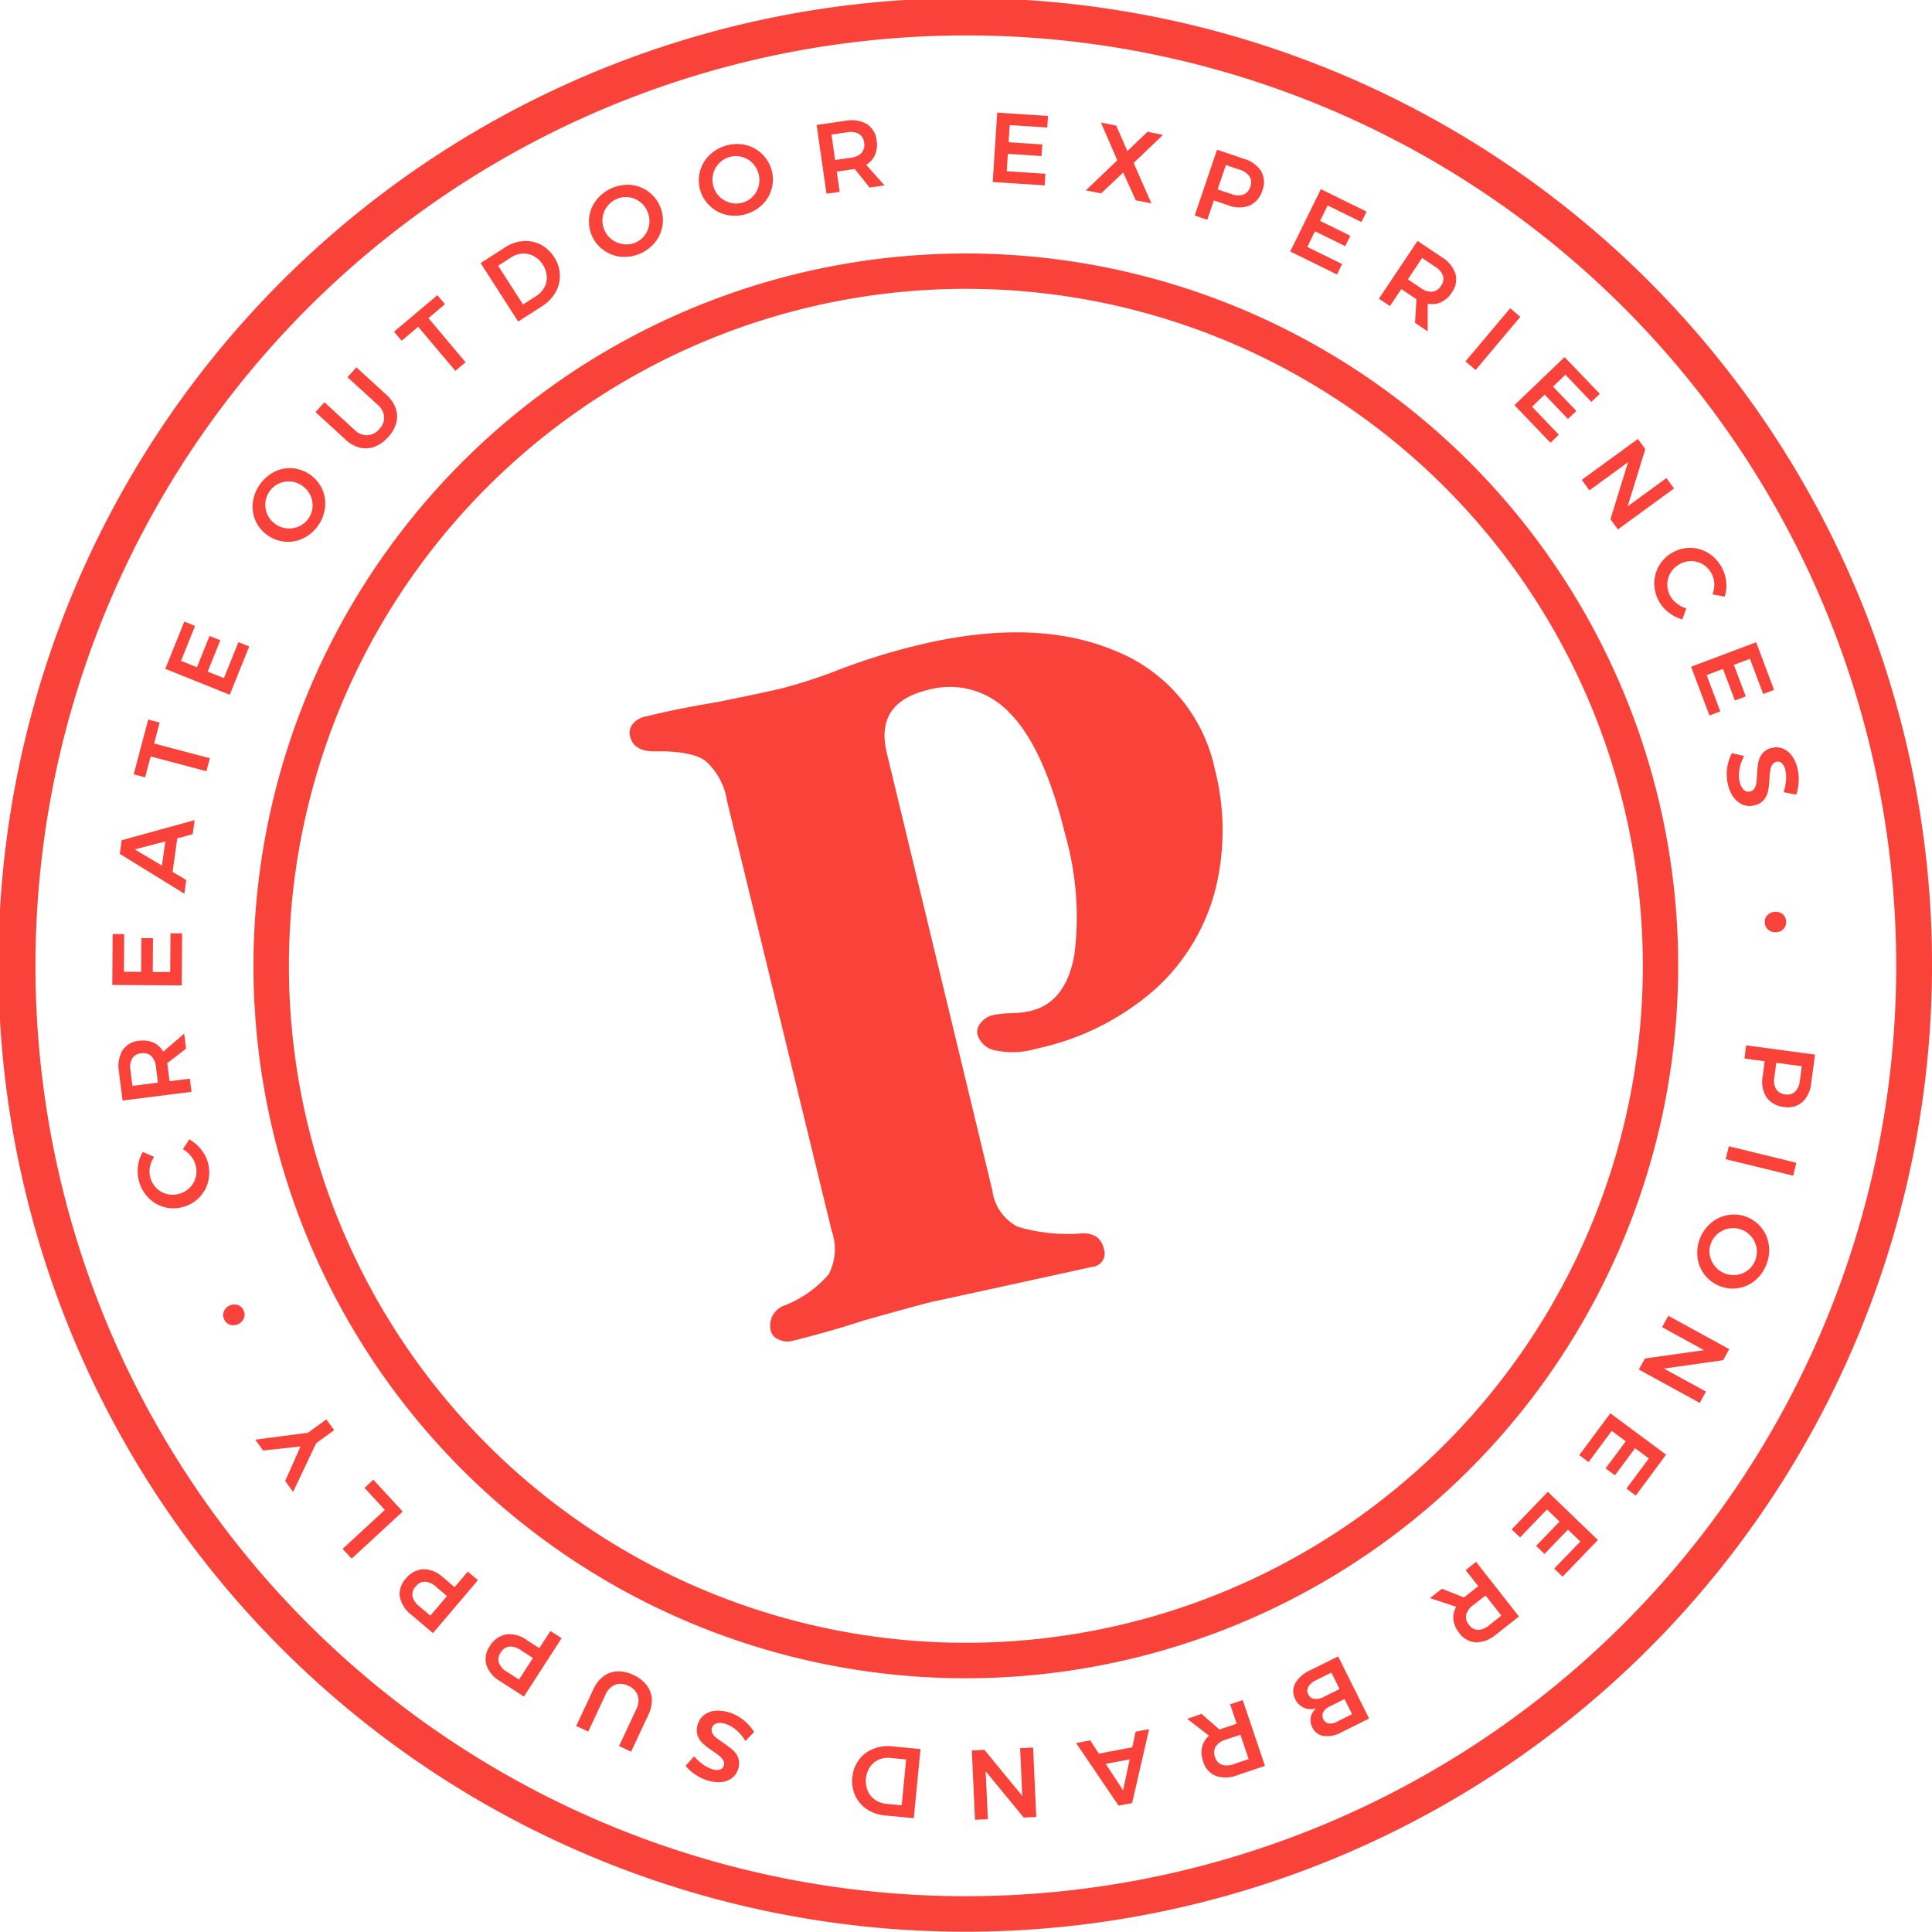 <svg xmlns="http://www.w3.org/2000/svg" width="172.815" height="172.789" viewBox="0 0 172.815 172.789"><g transform="translate(-1964.78 -1853.71)"><g transform="translate(2021.097 1910.274)"><path d="M2013.667,1952.654a1.127,1.127,0,0,1-.724-.766,1.9,1.9,0,0,1,1.155-2.255,10.023,10.023,0,0,0,4.024-2.818,4.88,4.88,0,0,0,.268-3.879l-9.365-38.455a5.964,5.964,0,0,0-1.954-3.608q-1.3-.9-4.51-.83-1.883.012-2.211-1.346a1.23,1.23,0,0,1,.23-1.088,1.927,1.927,0,0,1,1.132-.68q3.053-.744,6.415-1.292,4.28-.861,5.889-1.255a47.123,47.123,0,0,0,4.576-1.473,57.181,57.181,0,0,1,7.415-2.344q10.416-2.537,17.6.426a14.656,14.656,0,0,1,9.058,10.671,21.973,21.973,0,0,1,.073,10.614,18.115,18.115,0,0,1-5.276,8.911,23.358,23.358,0,0,1-10.788,5.452,7.4,7.4,0,0,1-3.595.159,2.028,2.028,0,0,1-1.641-1.395,1.176,1.176,0,0,1,.315-1.11,1.908,1.908,0,0,1,.965-.639,8.27,8.27,0,0,1,1.7-.19,8.449,8.449,0,0,0,1.788-.211q3.131-.763,3.89-5.029a26.7,26.7,0,0,0-.813-10.7q-1.916-7.877-5-10.942a7.3,7.3,0,0,0-7.313-2.032q-4.746,1.155-3.651,5.644l9.444,39.152a4.229,4.229,0,0,0,2.265,3.218,15.679,15.679,0,0,0,5.66.6,2.26,2.26,0,0,1,1.375.293,1.769,1.769,0,0,1,.669,1.094,1.2,1.2,0,0,1-1.045,1.6l-7.412,1.626-6.9,1.5q-1.527.373-6.06,1.655-3.328,1.079-6.543,1.863A1.735,1.735,0,0,1,2013.667,1952.654Z" transform="translate(-2000.31 -1889.396)" fill="#f9423a"/></g><g transform="translate(1987.45 1876.378)"><path d="M2042.81,1995.463a63.722,63.722,0,1,1,61.91-78.8h0a63.744,63.744,0,0,1-61.91,78.8Zm0-124.282a60.554,60.554,0,1,0,58.834,46.231A60.52,60.52,0,0,0,2042.806,1871.181Z" transform="translate(-1979.082 -1868.012)" fill="#f9423a"/></g><g transform="translate(1964.78 1853.71)"><path d="M2051.176,2026.5a86.48,86.48,0,1,1,20.434-2.463A86.536,86.536,0,0,1,2051.176,2026.5Zm0-169.619a83.221,83.221,0,1,0,80.857,63.537A83.136,83.136,0,0,0,2051.173,1856.88Z" transform="translate(-1964.78 -1853.71)" fill="#f9423a"/></g><g transform="translate(1974.824 1863.783)"><path d="M2068.406,1917.778a1.988,1.988,0,0,1-1.652.43,2.137,2.137,0,0,1-1.556-.859,2.6,2.6,0,0,1-.344-1.877l.181-1.346-1.812-.244.157-1.179,6.159.826-.339,2.523A2.673,2.673,0,0,1,2068.406,1917.778Zm-2.352-1.167a1.054,1.054,0,0,0,.815.473,1.02,1.02,0,0,0,.892-.242,1.636,1.636,0,0,0,.42-.986l.171-1.286-2.279-.306-.171,1.286A1.585,1.585,0,0,0,2066.054,1916.612Z" transform="translate(-1917.23 -1829.269)" fill="#f9423a"/><path d="M2068.483,1919.874l-.28,1.155-6.038-1.477.284-1.155Z" transform="translate(-1917.849 -1825.938)" fill="#f9423a"/><path d="M2065.789,1928.1a3.105,3.105,0,0,1-3.154.566,3.145,3.145,0,0,1-2.037-2.493,3.522,3.522,0,0,1,1.171-3.154,3.179,3.179,0,0,1,1.5-.717,3.146,3.146,0,0,1,3.692,2.645,3.445,3.445,0,0,1-.195,1.722A3.407,3.407,0,0,1,2065.789,1928.1Zm.079-2.874a2.13,2.13,0,0,0-2.46-1.732,2.147,2.147,0,0,0-.99.455,2.045,2.045,0,0,0-.632.888,2,2,0,0,0-.095,1.075,2.166,2.166,0,0,0,2.468,1.725,2.059,2.059,0,0,0,1.6-1.322A2.085,2.085,0,0,0,2065.868,1925.228Z" transform="translate(-1918.79 -1823.682)" fill="#f9423a"/><path d="M2063.268,1934.745l-.553,1.013-5.449-2.985.541-.989,5.286-.748-3.752-2.054.56-1.019,5.448,2.983-.541.989-5.3.751Z" transform="translate(-1920.716 -1820.341)" fill="#f9423a"/><path d="M2061.669,1937.168l-2.713,3.657-.835-.62,2.005-2.7-1.231-.914-1.8,2.423-.836-.62,1.8-2.423-1.254-.93-2.067,2.786-.834-.618,2.777-3.742Z" transform="translate(-1922.683 -1817.122)" fill="#f9423a"/><path d="M2057.8,1942.209l-3.159,3.278-.748-.721,2.336-2.42-1.106-1.065-2.1,2.173-.747-.721,2.094-2.173-1.125-1.084-2.408,2.5-.748-.721,3.235-3.356Z" transform="translate(-1924.915 -1814.53)" fill="#f9423a"/><path d="M2046.544,1944.253l1.98.781q.052-.05.171-.143l1.1-.867-1.13-1.438.936-.734,3.837,4.886-2.038,1.6a2.807,2.807,0,0,1-1.812.71,1.961,1.961,0,0,1-1.491-.837,2.317,2.317,0,0,1-.52-1.171,1.92,1.92,0,0,1,.246-1.174l-2.346-.775Zm3.9.6-1.1.867a1.569,1.569,0,0,0-.629.864,1.061,1.061,0,0,0,.258.9,1.022,1.022,0,0,0,.805.452,1.616,1.616,0,0,0,.986-.412l1.1-.867Z" transform="translate(-1927.612 -1812.215)" fill="#f9423a"/><path d="M2040.485,1954.3a1.342,1.342,0,0,1-1.019-.762,1.4,1.4,0,0,1-.135-.92,1.382,1.382,0,0,1,.495-.794,1.6,1.6,0,0,1-1.109-.046,1.549,1.549,0,0,1-.777-.774,1.484,1.484,0,0,1-.006-1.4,2.786,2.786,0,0,1,1.3-1.159l2.545-1.263,2.766,5.563-2.473,1.229A2.615,2.615,0,0,1,2040.485,1954.3Zm-1.363-4.41a.708.708,0,0,0-.01.7.685.685,0,0,0,.552.393,1.525,1.525,0,0,0,.889-.206l1.35-.673-.731-1.471-1.35.672A1.483,1.483,0,0,0,2039.122,1949.894Zm1.319,2.287a.692.692,0,0,0,.021.628.644.644,0,0,0,.48.375,1.148,1.148,0,0,0,.729-.155l1.352-.671-.672-1.352-1.352.671A1.179,1.179,0,0,0,2040.441,1952.182Z" transform="translate(-1932.127 -1809.094)" fill="#f9423a"/><path d="M2033.062,1950.89l1.606,1.4a1.78,1.78,0,0,1,.208-.079l1.328-.447-.585-1.734,1.127-.381,1.988,5.889-2.455.827a2.791,2.791,0,0,1-1.945.067,1.955,1.955,0,0,1-1.128-1.287,2.336,2.336,0,0,1-.1-1.278,1.934,1.934,0,0,1,.625-1.025l-1.954-1.512Zm3.476,1.862-1.328.447a1.571,1.571,0,0,0-.881.607,1.064,1.064,0,0,0-.059.94,1.024,1.024,0,0,0,.609.691,1.589,1.589,0,0,0,1.067-.06l1.328-.448Z" transform="translate(-1935.629 -1807.656)" fill="#f9423a"/><path d="M2026.764,1952.291l.785,1.187,2.983-.565.295-1.395,1.212-.228-1.52,6.611-1.213.231-3.8-5.6Zm3.538,1.7-2.143.408,1.549,2.363Z" transform="translate(-1939.295 -1806.694)" fill="#f9423a"/><path d="M2021.06,1958.737l-1.152.052-.285-6.207,1.126-.051,3.389,4.126-.195-4.274,1.16-.054.286,6.207-1.127.051-3.4-4.135Z" transform="translate(-1942.739 -1806.085)" fill="#f9423a"/><path d="M2014.191,1957.9a2.894,2.894,0,0,1-1.043-1.213,3.112,3.112,0,0,1-.26-1.639,3.038,3.038,0,0,1,.572-1.553,2.938,2.938,0,0,1,1.268-.987,3.521,3.521,0,0,1,1.726-.238l2.528.245-.6,6.183-2.571-.247A3.5,3.5,0,0,1,2014.191,1957.9Zm1.046-4.43a1.852,1.852,0,0,0-.78.655,2.3,2.3,0,0,0-.195,2.122,1.9,1.9,0,0,0,.658.805,2.114,2.114,0,0,0,1.013.358l1.369.133.395-4.1-1.414-.135A1.981,1.981,0,0,0,2015.237,1953.466Z" transform="translate(-1946.689 -1806.134)" fill="#f9423a"/><path d="M2005.029,1955.058a2.813,2.813,0,0,0,.794.417,1.242,1.242,0,0,0,.693.054.51.51,0,0,0,.371-.35.593.593,0,0,0-.035-.463,1.383,1.383,0,0,0-.33-.4,6.772,6.772,0,0,0-.609-.447,7.843,7.843,0,0,1-.876-.667,1.833,1.833,0,0,1-.488-.731,1.507,1.507,0,0,1,.016-1,1.649,1.649,0,0,1,.59-.853,1.937,1.937,0,0,1,1-.361,3.22,3.22,0,0,1,1.24.158,3.867,3.867,0,0,1,1.273.686,4,4,0,0,1,.935,1.052l-.778.815a3.659,3.659,0,0,0-.8-.968,2.79,2.79,0,0,0-.967-.564,1.367,1.367,0,0,0-.8-.054.628.628,0,0,0-.394.881,1.292,1.292,0,0,0,.336.4q.221.18.623.447a8.307,8.307,0,0,1,.872.656,1.8,1.8,0,0,1,.492.718,1.485,1.485,0,0,1-.014.986,1.575,1.575,0,0,1-.56.815,1.844,1.844,0,0,1-.965.352,3.157,3.157,0,0,1-1.232-.154,4.1,4.1,0,0,1-1.085-.529,3.948,3.948,0,0,1-.859-.772l.767-.846A4.7,4.7,0,0,0,2005.029,1955.058Z" transform="translate(-1952.193 -1807.305)" fill="#f9423a"/><path d="M2002.793,1950.172a1.506,1.506,0,0,0-.837-.851,1.459,1.459,0,0,0-1.178-.089,1.6,1.6,0,0,0-.854.874l-1.549,3.313-1.078-.5,1.549-3.313a2.874,2.874,0,0,1,.894-1.136,2.238,2.238,0,0,1,1.238-.434,3.042,3.042,0,0,1,1.433.317,3.123,3.123,0,0,1,1.181.905,2.235,2.235,0,0,1,.466,1.232,2.887,2.887,0,0,1-.3,1.415l-1.549,3.311-1.078-.5,1.547-3.313A1.555,1.555,0,0,0,2002.793,1950.172Z" transform="translate(-1955.8 -1808.603)" fill="#f9423a"/><path d="M1992.252,1948.781a1.981,1.981,0,0,1,.315-1.677,2.125,2.125,0,0,1,1.439-1.04,2.58,2.58,0,0,1,1.845.486l1.141.737.992-1.536,1,.645-3.37,5.22-2.141-1.381A2.685,2.685,0,0,1,1992.252,1948.781Zm2.056-1.632a1.07,1.07,0,0,0-.775.537,1.014,1.014,0,0,0-.157.91,1.623,1.623,0,0,0,.713.8l1.087.7,1.248-1.931-1.089-.7A1.606,1.606,0,0,0,1994.308,1947.148Z" transform="translate(-1958.794 -1809.934)" fill="#f9423a"/><path d="M1987.353,1944.731a1.984,1.984,0,0,1,.533-1.621,2.151,2.151,0,0,1,1.561-.845,2.589,2.589,0,0,1,1.766.728l1.036.88,1.184-1.395.905.769-4.023,4.736-1.942-1.648A2.682,2.682,0,0,1,1987.353,1944.731Zm2.252-1.347a1.057,1.057,0,0,0-.839.429,1.017,1.017,0,0,0-.276.881,1.644,1.644,0,0,0,.6.888l.989.838,1.489-1.751-.987-.839A1.6,1.6,0,0,0,1989.605,1943.383Z" transform="translate(-1961.631 -1811.975)" fill="#f9423a"/><path d="M1984.922,1944.274l-.808-.873,3.779-3.486-1.818-1.97.79-.729,2.625,2.845Z" transform="translate(-1963.513 -1814.928)" fill="#f9423a"/><path d="M1979.187,1935.623l4.712-.62,1.645-1.192.7.964-1.612,1.167-2.062,4.354-.708-.978,1.371-3.086-3.343.362Z" transform="translate(-1966.396 -1816.92)" fill="#f9423a"/><path d="M1977.431,1927.96a.937.937,0,0,1,.5-.528.965.965,0,0,1,.737-.062.866.866,0,0,1,.532.479.839.839,0,0,1,.032.7.971.971,0,0,1-.514.531.941.941,0,0,1-.723.06.852.852,0,0,1-.523-.467A.877.877,0,0,1,1977.431,1927.96Z" transform="translate(-1967.456 -1820.716)" fill="#f9423a"/><path d="M1973.65,1920.47a2.124,2.124,0,0,0,.566,1.885,2,2,0,0,0,.927.534,2.126,2.126,0,0,0,1.1-.006,2.09,2.09,0,0,0,.953-.539,1.991,1.991,0,0,0,.544-.924,2.038,2.038,0,0,0,0-1.094,2.2,2.2,0,0,0-.415-.812,2.589,2.589,0,0,0-.727-.629l.574-.878a3.645,3.645,0,0,1,1.051.9,3.175,3.175,0,0,1,.617,1.2,3.289,3.289,0,0,1,.011,1.7,3.115,3.115,0,0,1-.819,1.43,3.15,3.15,0,0,1-1.457.827,3.109,3.109,0,0,1-3.084-.857,3.425,3.425,0,0,1-.907-2.828,3.186,3.186,0,0,1,.431-1.246l1.019.447A2.289,2.289,0,0,0,1973.65,1920.47Z" transform="translate(-1970.283 -1826.166)" fill="#f9423a"/><path d="M1977.51,1913.386l-1.688,1.3a1.906,1.906,0,0,1,.035.22l.178,1.39,1.813-.227.149,1.179-6.166.776-.325-2.573a2.81,2.81,0,0,1,.322-1.919,1.97,1.97,0,0,1,1.487-.85,2.362,2.362,0,0,1,1.273.158,1.927,1.927,0,0,1,.88.815l1.873-1.612Zm-2.517,3.037-.176-1.39a1.578,1.578,0,0,0-.419-.986,1.061,1.061,0,0,0-.907-.243,1.017,1.017,0,0,0-.8.458,1.626,1.626,0,0,0-.154,1.056l.176,1.393Z" transform="translate(-1970.911 -1829.657)" fill="#f9423a"/><path d="M1971.117,1911l.03-4.554,1.037.006-.022,3.365,1.536.01.021-3.02,1.038.01-.019,3.016,1.561.01.022-3.469,1.04.006-.03,4.66Z" transform="translate(-1971.117 -1832.97)" fill="#f9423a"/><path d="M1978.06,1901.256l-1.377.363-.419,3.005,1.224.729-.171,1.222-5.776-3.562.17-1.222,6.527-1.8Zm-2.75,2.805.3-2.162-2.733.712Z" transform="translate(-1970.869 -1836.707)" fill="#f9423a"/><path d="M1972.325,1899.217l1.3-4.9,1.021.273-.495,1.87,4.985,1.319-.306,1.159-4.987-1.321-.495,1.871Z" transform="translate(-1970.41 -1840.026)" fill="#f9423a"/><path d="M1974.109,1893.013l1.7-4.224.962.389-1.257,3.121,1.427.574,1.125-2.8.965.387-1.129,2.8,1.449.585,1.3-3.221.964.387-1.742,4.322Z" transform="translate(-1969.367 -1843.26)" fill="#f9423a"/><path d="M1980.943,1880.476a3.148,3.148,0,0,1,1.62-.342,3.237,3.237,0,0,1,2.674,1.823,3.183,3.183,0,0,1,.285,1.639,3.534,3.534,0,0,1-1.894,2.78,3.146,3.146,0,0,1-3.214-.217,3.1,3.1,0,0,1-1.363-2.9,3.6,3.6,0,0,1,1.893-2.78Zm-.766,2.771a2.131,2.131,0,0,0,1.972,2.273,2.155,2.155,0,0,0,1.073-.2,2.071,2.071,0,0,0,1.178-1.726,2.13,2.13,0,0,0-.942-1.9,2.125,2.125,0,0,0-1.043-.372,2.1,2.1,0,0,0-1.059.2,2.038,2.038,0,0,0-.815.7A2.1,2.1,0,0,0,1980.177,1883.247Z" transform="translate(-1966.485 -1848.327)" fill="#f9423a"/><path d="M1987.219,1880.51a1.512,1.512,0,0,0,1.064-.544,1.463,1.463,0,0,0,.439-1.1,1.6,1.6,0,0,0-.577-1.08l-2.7-2.469.8-.877,2.7,2.469a2.891,2.891,0,0,1,.813,1.192,2.218,2.218,0,0,1,.046,1.313,3.043,3.043,0,0,1-.732,1.272,3.15,3.15,0,0,1-1.216.855,2.216,2.216,0,0,1-1.317.076,2.883,2.883,0,0,1-1.26-.708l-2.694-2.471.8-.877,2.694,2.471A1.566,1.566,0,0,0,1987.219,1880.51Z" transform="translate(-1964.406 -1851.651)" fill="#f9423a"/><path d="M1987.017,1873.633l3.874-3.265.682.807-1.48,1.247,3.324,3.944-.916.772-3.323-3.944-1.481,1.247Z" transform="translate(-1961.815 -1854.037)" fill="#f9423a"/><path d="M1995.695,1867.322a2.9,2.9,0,0,1,1.568.306,3.128,3.128,0,0,1,1.22,1.127,3.075,3.075,0,0,1,.509,1.577,2.95,2.95,0,0,1-.385,1.561,3.531,3.531,0,0,1-1.211,1.251l-2.135,1.371-3.357-5.229,2.173-1.4A3.452,3.452,0,0,1,1995.695,1867.322Zm1.915,4.126a1.835,1.835,0,0,0,.209-1,2.3,2.3,0,0,0-1.159-1.788,1.894,1.894,0,0,0-1.013-.225,2.1,2.1,0,0,0-1.019.343l-1.157.745,2.224,3.466,1.195-.767A2.018,2.018,0,0,0,1997.609,1871.448Z" transform="translate(-1958.956 -1855.825)" fill="#f9423a"/><path d="M2001.707,1864.143a3.182,3.182,0,0,1,2.907,3.489,3.168,3.168,0,0,1-.606,1.55,3.54,3.54,0,0,1-3.061,1.4,3.173,3.173,0,0,1-1.566-.557,3.147,3.147,0,0,1-.736-4.482,3.621,3.621,0,0,1,3.061-1.4Zm-2.091,1.976a2.092,2.092,0,0,0-.2,2.105,2.054,2.054,0,0,0,.71.856,2.134,2.134,0,0,0,1.021.382,2.032,2.032,0,0,0,1.076-.177,2,2,0,0,0,.828-.69,2.108,2.108,0,0,0,.369-1.019,2.13,2.13,0,0,0-.193-1.094,2.094,2.094,0,0,0-.7-.856,2.068,2.068,0,0,0-2.067-.2A2.092,2.092,0,0,0,1999.616,1866.12Z" transform="translate(-1955.379 -1857.684)" fill="#f9423a"/><path d="M2008.372,1861.917a3.178,3.178,0,0,1,2.375,3.869,3.174,3.174,0,0,1-.821,1.447,3.546,3.546,0,0,1-3.229.942,3.15,3.15,0,0,1-1.471-.777,3.143,3.143,0,0,1-.083-4.54,3.473,3.473,0,0,1,1.5-.873A3.428,3.428,0,0,1,2008.372,1861.917Zm-2.351,1.65a2.128,2.128,0,0,0,.076,3.007,2.155,2.155,0,0,0,.959.526,2.029,2.029,0,0,0,1.089-.024,1.986,1.986,0,0,0,.918-.563,2.108,2.108,0,0,0,.514-.954,2.13,2.13,0,0,0-.035-1.109,2.087,2.087,0,0,0-.567-.95,2.061,2.061,0,0,0-.943-.518,2.028,2.028,0,0,0-1.075.022A2.1,2.1,0,0,0,2006.021,1863.567Z" transform="translate(-1951.751 -1859.029)" fill="#f9423a"/><path d="M2015.6,1866.512l-1.325-1.666a1.346,1.346,0,0,1-.219.04l-1.387.2.26,1.81-1.178.168-.885-6.15,2.565-.369a2.81,2.81,0,0,1,1.926.289,1.96,1.96,0,0,1,.875,1.471,2.334,2.334,0,0,1-.135,1.274,1.9,1.9,0,0,1-.8.9l1.645,1.843Zm-3.081-2.463,1.388-.2a1.581,1.581,0,0,0,.978-.437,1.062,1.062,0,0,0,.229-.912,1.02,1.02,0,0,0-.474-.793,1.627,1.627,0,0,0-1.059-.136l-1.388.2Z" transform="translate(-1947.864 -1859.81)" fill="#f9423a"/><path d="M2021.206,1860.065l4.544.3-.068,1.036-3.356-.22-.1,1.533,3.012.2-.068,1.037-3.012-.2-.1,1.558,3.462.228-.066,1.037-4.65-.3Z" transform="translate(-1942.05 -1860.065)" fill="#f9423a"/><path d="M2027.406,1860.626l1.368.27,1,2.281,1.8-1.724,1.385.276-2.625,2.511,1.59,3.619-1.4-.278-1.127-2.487-1.972,1.87-1.368-.271,2.815-2.69Z" transform="translate(-1938.974 -1859.737)" fill="#f9423a"/><path d="M2038.151,1864.091a1.977,1.977,0,0,1,.1,1.7,2.133,2.133,0,0,1-1.141,1.361,2.584,2.584,0,0,1-1.909-.024l-1.287-.436-.588,1.732-1.127-.382,2-5.885,2.412.818A2.687,2.687,0,0,1,2038.151,1864.091Zm-1.6,2.083a1.047,1.047,0,0,0,.62-.708,1.015,1.015,0,0,0-.068-.921,1.634,1.634,0,0,0-.888-.6l-1.225-.415-.74,2.178,1.229.414A1.584,1.584,0,0,0,2036.554,1866.173Z" transform="translate(-1935.379 -1858.839)" fill="#f9423a"/><path d="M2040.33,1864.385l4.088,2.007-.458.934-3.02-1.484-.678,1.379,2.709,1.33-.458.932-2.707-1.33-.688,1.4,3.115,1.528-.458.934-4.183-2.054Z" transform="translate(-1932.226 -1857.537)" fill="#f9423a"/><path d="M2045.827,1874.634l.128-2.126a1.334,1.334,0,0,1-.188-.116l-1.167-.78-1.015,1.52-.989-.661,3.453-5.164,2.156,1.441a2.8,2.8,0,0,1,1.237,1.5,1.961,1.961,0,0,1-.331,1.679,2.372,2.372,0,0,1-.953.859,1.96,1.96,0,0,1-1.193.13l-.008,2.471Zm-.642-3.89,1.165.778a1.56,1.56,0,0,0,1.016.328,1.063,1.063,0,0,0,.781-.525,1.033,1.033,0,0,0,.179-.905,1.623,1.623,0,0,0-.7-.808l-1.165-.78Z" transform="translate(-1929.298 -1855.827)" fill="#f9423a"/><path d="M2051.48,1871.107l.91.766-4,4.752-.908-.766Z" transform="translate(-1926.442 -1853.605)" fill="#f9423a"/><path d="M2054.73,1873.862l3.151,3.286-.749.72-2.329-2.43-1.108,1.064,2.088,2.178-.75.718-2.087-2.178-1.128,1.081,2.4,2.506-.751.718-3.224-3.365Z" transform="translate(-1924.824 -1851.993)" fill="#f9423a"/><path d="M2061.616,1881.981l.68.931-5.02,3.66-.666-.911,1.575-5.1-3.457,2.519-.685-.94,5.021-3.658.663.91-1.577,5.115Z" transform="translate(-1922.601 -1849.291)" fill="#f9423a"/><path d="M2063.5,1887.822a2.124,2.124,0,0,0-.243-.9,2.088,2.088,0,0,0-.742-.8,2.008,2.008,0,0,0-1.026-.307,2.078,2.078,0,0,0-1.065.26,2.115,2.115,0,0,0-.805.742,2.059,2.059,0,0,0-.065,2.089,2.221,2.221,0,0,0,.594.694,2.525,2.525,0,0,0,.851.444l-.355.987a3.637,3.637,0,0,1-1.23-.629,3.2,3.2,0,0,1-.875-1.022,3.244,3.244,0,0,1-.4-1.648,3.123,3.123,0,0,1,.468-1.58,3.17,3.17,0,0,1,1.225-1.14,3.06,3.06,0,0,1,1.629-.379,3.105,3.105,0,0,1,1.571.5,3.445,3.445,0,0,1,1.534,2.546,3.164,3.164,0,0,1-.135,1.309l-1.092-.2A2.373,2.373,0,0,0,2063.5,1887.822Z" transform="translate(-1920.206 -1845.696)" fill="#f9423a"/><path d="M2066.032,1889.954l1.6,4.262-.972.365-1.187-3.147-1.436.541,1.065,2.824-.972.366-1.065-2.824-1.462.552,1.222,3.246-.972.366-1.642-4.36Z" transform="translate(-1918.989 -1842.579)" fill="#f9423a"/><path d="M2067.526,1898.836a2.908,2.908,0,0,0-.05-.9,1.236,1.236,0,0,0-.311-.62.508.508,0,0,0-.491-.14.588.588,0,0,0-.377.271,1.334,1.334,0,0,0-.176.486,6.729,6.729,0,0,0-.072.751,7.729,7.729,0,0,1-.122,1.094,1.867,1.867,0,0,1-.377.8,1.519,1.519,0,0,1-.867.5,1.657,1.657,0,0,1-1.033-.07,1.915,1.915,0,0,1-.821-.671,3.164,3.164,0,0,1-.5-1.144,3.906,3.906,0,0,1-.065-1.444,4.025,4.025,0,0,1,.423-1.342l1.1.249a3.6,3.6,0,0,0-.421,1.187,2.8,2.8,0,0,0,.012,1.119,1.391,1.391,0,0,0,.366.715.6.6,0,0,0,.572.157.613.613,0,0,0,.387-.271,1.319,1.319,0,0,0,.171-.491c.027-.19.049-.444.065-.764a8.245,8.245,0,0,1,.114-1.086,1.752,1.752,0,0,1,.365-.789,1.485,1.485,0,0,1,.853-.5,1.566,1.566,0,0,1,.986.063,1.847,1.847,0,0,1,.8.648,3.179,3.179,0,0,1,.5,1.137,4.113,4.113,0,0,1,.1,1.2,4.01,4.01,0,0,1-.22,1.136l-1.121-.225A4.533,4.533,0,0,0,2067.526,1898.836Z" transform="translate(-1917.815 -1839.108)" fill="#f9423a"/><path d="M2066.053,1906.695a.931.931,0,0,1-.664.3.967.967,0,0,1-.707-.223.881.881,0,0,1-.311-.647.852.852,0,0,1,.241-.663.965.965,0,0,1,.678-.292.938.938,0,0,1,.693.219.857.857,0,0,1,.3.634A.876.876,0,0,1,2066.053,1906.695Z" transform="translate(-1916.559 -1833.68)" fill="#f9423a"/></g></g></svg>